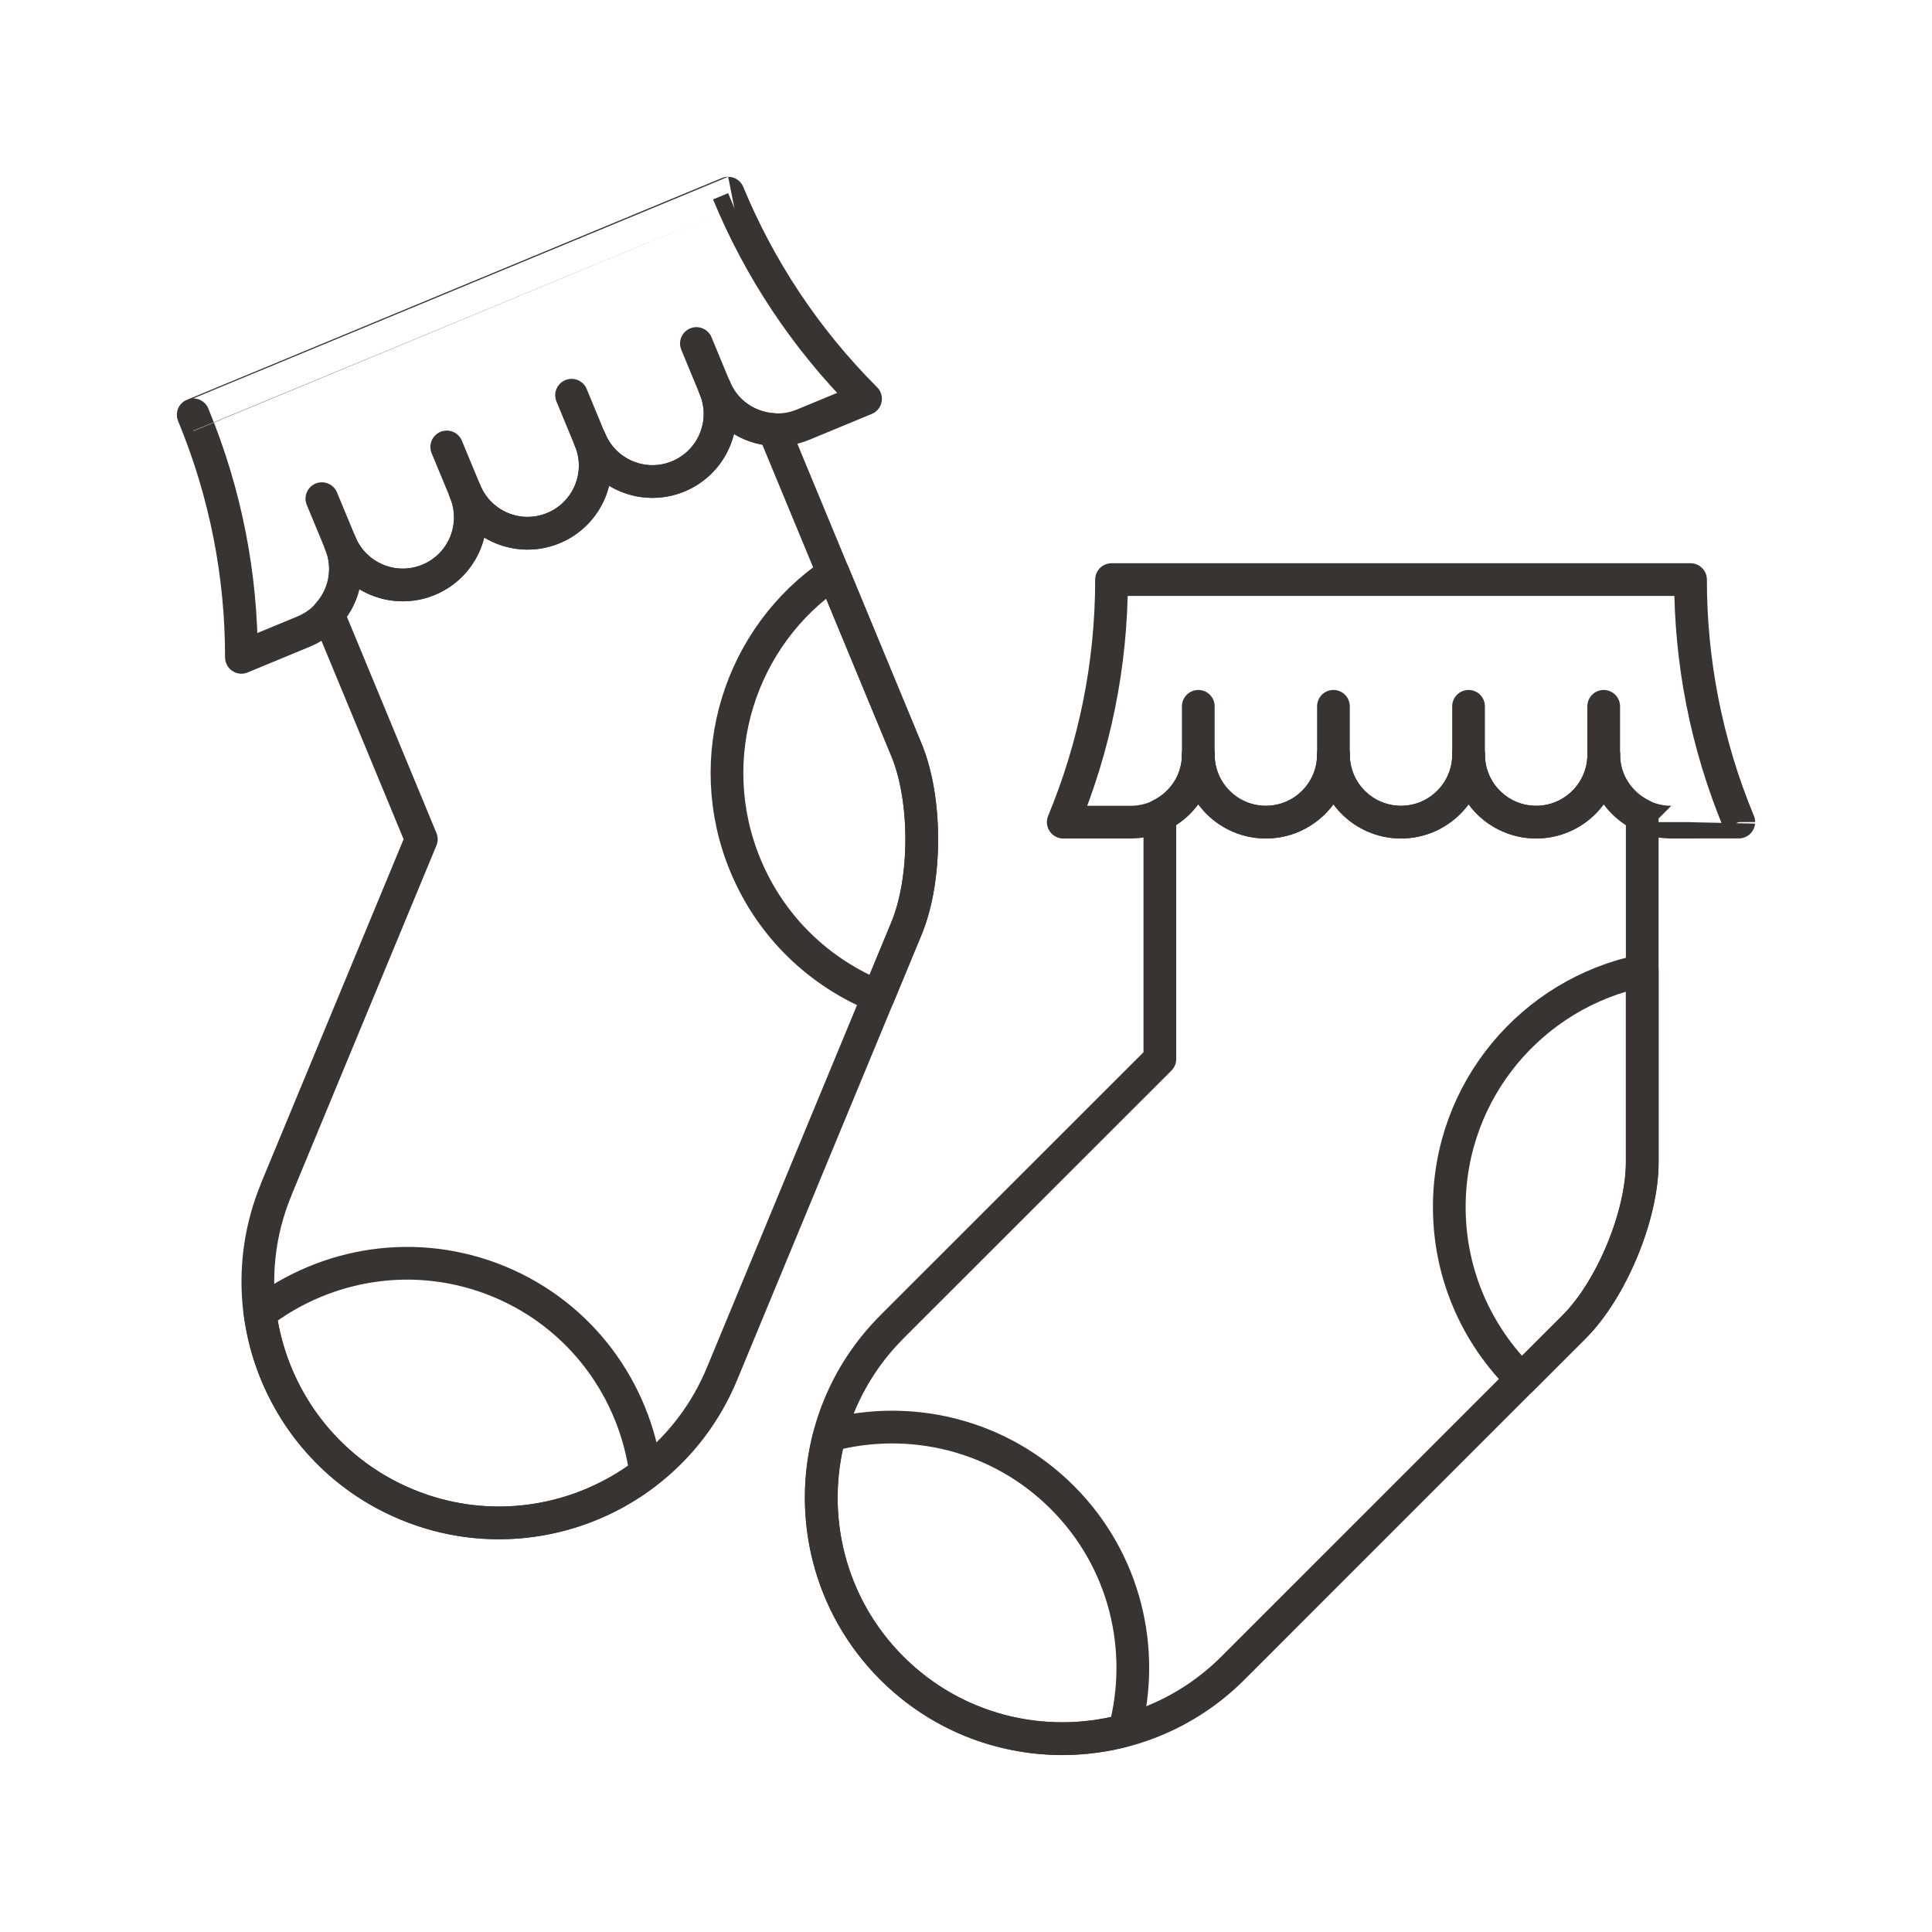 <?xml version="1.0" encoding="utf-8"?>
<!-- Generator: Adobe Illustrator 16.0.0, SVG Export Plug-In . SVG Version: 6.00 Build 0)  -->
<!DOCTYPE svg PUBLIC "-//W3C//DTD SVG 1.0//EN" "http://www.w3.org/TR/2001/REC-SVG-20010904/DTD/svg10.dtd">
<svg version="1.0" id="Layer_1" xmlns="http://www.w3.org/2000/svg" xmlns:xlink="http://www.w3.org/1999/xlink" x="0px" y="0px"
	 width="708.66px" height="708.66px" viewBox="0 0 708.66 708.66" enable-background="new 0 0 708.66 708.66" xml:space="preserve">
<g>
	<path fill="none" stroke="#373431" stroke-width="12" stroke-linecap="round" stroke-linejoin="round" stroke-miterlimit="10" d="
		M327.121,611.859c23.145,23.145,55.896,30.713,85.399,22.852c7.849-29.516,0.306-62.279-22.839-85.424
		s-55.896-30.688-85.412-22.826C296.408,555.953,303.977,588.717,327.121,611.859z"/>
	<path fill="none" stroke="#373431" stroke-width="12" stroke-linecap="round" stroke-linejoin="round" stroke-miterlimit="10" d="
		M531.6,442.746c0,24.756,10.192,47.094,26.574,63.158l19.177-19.166c13.757-13.744,25.024-40.941,25.024-60.398v-70.264
		C562.007,364.279,531.6,399.972,531.6,442.746z"/>
	<path fill="none" stroke="#373431" stroke-width="12" stroke-linecap="round" stroke-linejoin="round" stroke-miterlimit="10" d="
		M538.68,276.779c0,13.672-11.109,24.781-24.793,24.781c-13.695,0-24.779-11.109-24.779-24.781
		c0,13.672-11.109,24.781-24.793,24.781c-13.695,0-24.779-11.109-24.779-24.781c0.012,13.672-11.097,24.781-24.781,24.781h-24.756
		c11.377-27.441,17.713-57.447,17.713-88.965h212.377c-0.013,29.662,5.627,59.814,17.699,88.939c0,0.025-24.756,0.025-24.756,0.025
		c-13.695,0-24.792-11.109-24.779-24.781c0,13.672-11.109,24.781-24.793,24.781C549.764,301.56,538.68,290.451,538.68,276.779z"/>
	<path fill="none" stroke="#373431" stroke-width="12" stroke-linecap="round" stroke-linejoin="round" stroke-miterlimit="10" d="
		M439.535,259.08v17.699V259.08z"/>
	<path fill="none" stroke="#373431" stroke-width="12" stroke-linecap="round" stroke-linejoin="round" stroke-miterlimit="10" d="
		M489.107,259.08v17.699V259.08z"/>
	<path fill="none" stroke="#373431" stroke-width="12" stroke-linecap="round" stroke-linejoin="round" stroke-miterlimit="10" d="
		M538.667,259.08v17.699V259.08z"/>
	<path fill="none" stroke="#373431" stroke-width="12" stroke-linecap="round" stroke-linejoin="round" stroke-miterlimit="10" d="
		M588.239,259.08v17.699V259.08z"/>
	<path fill="none" stroke="#373431" stroke-width="12" stroke-linecap="round" stroke-linejoin="round" stroke-miterlimit="10" d="
		M588.252,276.779c0,13.672-11.109,24.781-24.793,24.781c-13.695,0-24.779-11.109-24.779-24.781
		c0,13.672-11.109,24.781-24.793,24.781c-13.695,0-24.779-11.109-24.779-24.781c0,13.672-11.109,24.781-24.793,24.781
		c-13.695,0-24.779-11.109-24.779-24.781c0.012,9.84-5.787,18.262-14.1,22.266v89.404l-98.266,98.217
		c0,0.049-0.025,0.049-0.049,0.072c-34.546,34.547-34.546,90.576,0,125.121c34.545,34.547,90.563,34.547,125.121,0
		c0.012-0.023,0.036-0.023,0.049-0.049l125.06-125.072c13.757-13.744,25.024-40.941,25.024-60.398V299.07
		C594.037,295.066,588.239,286.642,588.252,276.779z"/>
	<path fill="none" stroke="#373431" stroke-width="12" stroke-linecap="round" stroke-linejoin="round" stroke-miterlimit="10" d="
		M149.205,551.851c30.236,12.523,63.391,6.982,87.646-11.572c-4.04-30.273-23.548-57.666-53.784-70.189
		c-30.236-12.5-63.391-6.959-87.658,11.596C99.438,511.933,118.969,539.302,149.205,551.851z"/>
	<path fill="none" stroke="#373431" stroke-width="12" stroke-linecap="round" stroke-linejoin="round" stroke-miterlimit="10" d="
		M273.41,317.381c9.473,22.852,27.441,39.598,48.73,48.168l10.375-25.049c7.447-17.969,7.447-47.387,0-65.381l-26.879-64.916
		C271.457,233.25,257.029,277.853,273.41,317.381z"/>
	<path fill="none" stroke="#373431" stroke-width="12" stroke-linecap="round" stroke-linejoin="round" stroke-miterlimit="10" d="
		M216.44,161.326c5.237,12.622-0.794,27.148-13.44,32.373c-12.646,5.249-27.123-0.757-32.372-13.428
		c5.249,12.671-0.769,27.148-13.403,32.397c-12.671,5.249-27.148-0.781-32.396-13.403c5.248,12.646-0.77,27.148-13.404,32.373
		l-22.875,9.473c0.023-29.688-5.615-59.839-17.676-88.965c-0.012,0,196.214-81.298,196.214-81.298
		c11.341,27.441,28.101,53.124,50.391,75.438l-22.876,9.473c-12.646,5.225-27.148-0.756-32.373-13.402
		c5.236,12.646-0.781,27.123-13.428,32.372S221.678,173.948,216.44,161.326z"/>
	<path fill="none" stroke="#373431" stroke-width="12" stroke-linecap="round" stroke-linejoin="round" stroke-miterlimit="10" d="
		M118.064,182.908l6.787,16.357L118.064,182.908z"/>
	<path fill="none" stroke="#373431" stroke-width="12" stroke-linecap="round" stroke-linejoin="round" stroke-miterlimit="10" d="
		M163.865,163.938l6.787,16.357L163.865,163.938z"/>
	<path fill="none" stroke="#373431" stroke-width="12" stroke-linecap="round" stroke-linejoin="round" stroke-miterlimit="10" d="
		M209.653,144.969l6.774,16.383L209.653,144.969z"/>
	<path fill="none" stroke="#373431" stroke-width="12" stroke-linecap="round" stroke-linejoin="round" stroke-miterlimit="10" d="
		M255.441,126l6.775,16.381L255.441,126z"/>
	<path fill="none" stroke="#373431" stroke-width="12" stroke-linecap="round" stroke-linejoin="round" stroke-miterlimit="10" d="
		M262.229,142.357c5.236,12.646-0.781,27.123-13.428,32.372s-27.123-0.781-32.36-13.403c5.237,12.622-0.794,27.148-13.44,32.373
		c-12.646,5.249-27.123-0.757-32.372-13.428c5.249,12.671-0.769,27.148-13.403,32.397c-12.671,5.249-27.148-0.781-32.396-13.403
		c3.783,9.082,1.66,19.092-4.492,25.953l34.203,82.615l-53.197,128.344c0.023,0.025,0,0.049,0,0.098
		c-18.701,45.117,2.734,96.875,47.875,115.576c45.129,18.701,96.887-2.734,115.588-47.877c0.012-0.023,0.023-0.049,0.036-0.072
		L332.516,340.5c7.447-17.969,7.447-47.387,0-65.381l-48.705-117.576C274.57,157.029,265.988,151.463,262.229,142.357z"/>
</g>
</svg>
